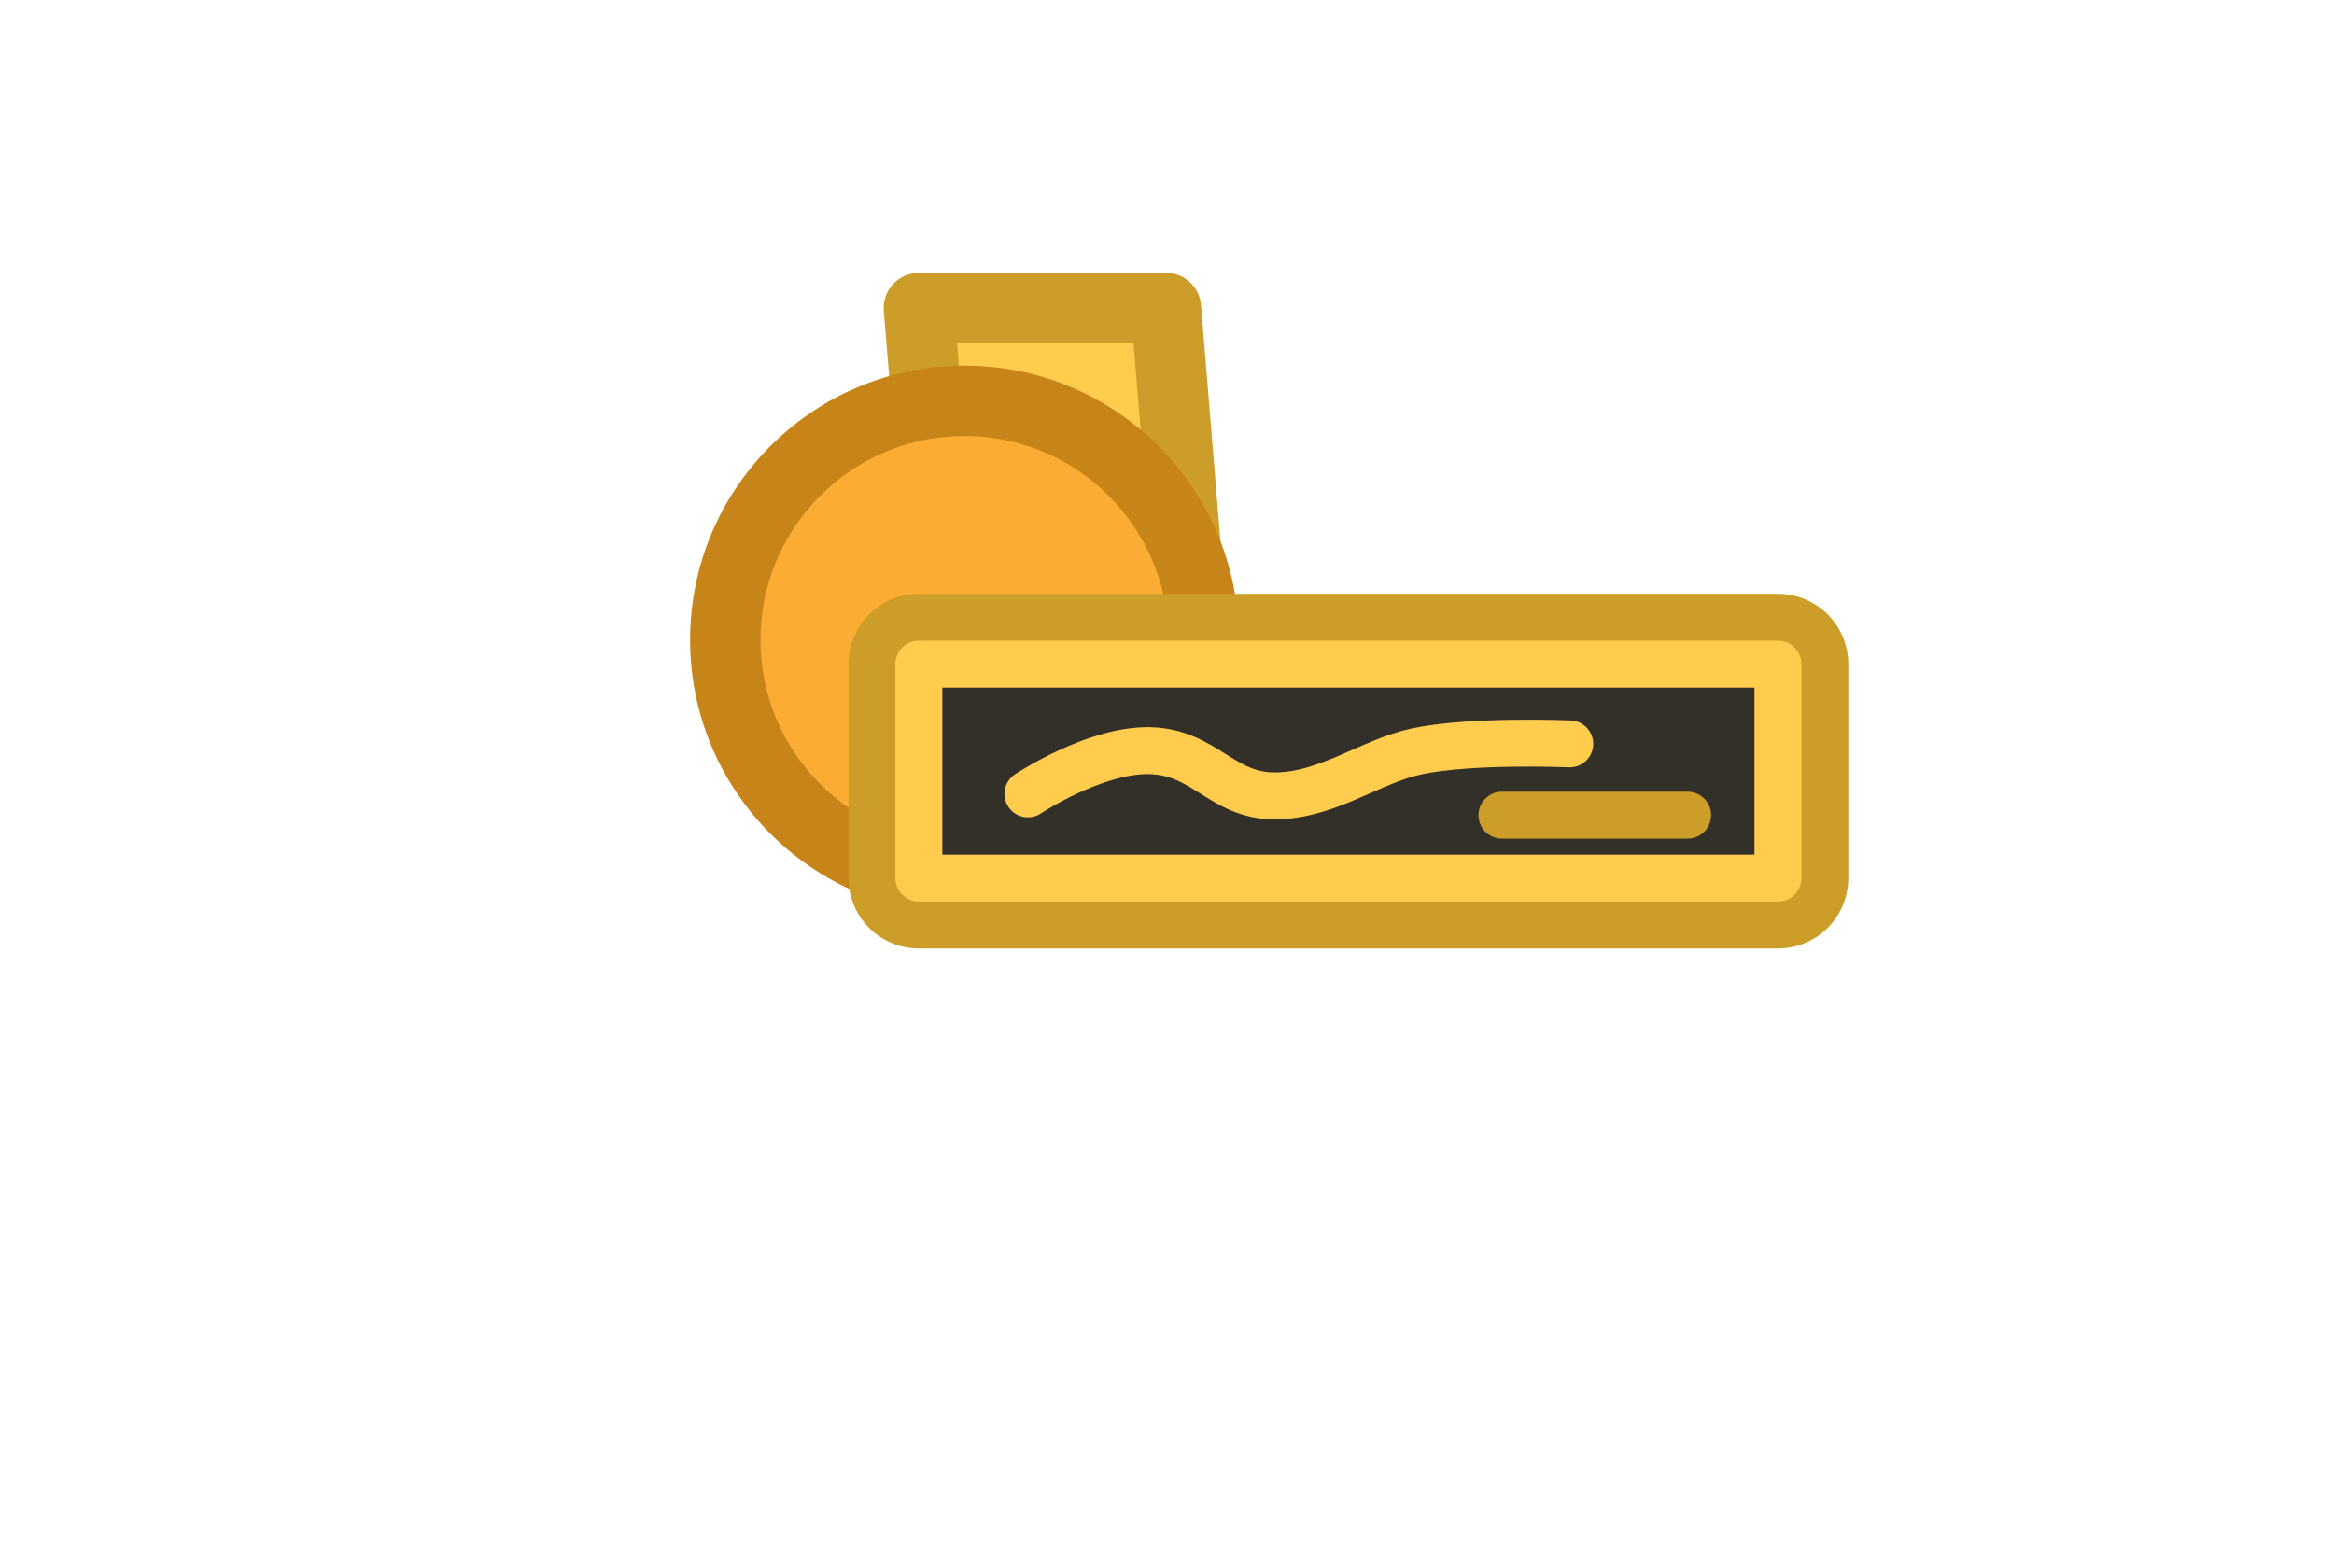 <svg version="1.1" xmlns="http://www.w3.org/2000/svg" xmlns:xlink="http://www.w3.org/1999/xlink" width="49.737" height="33.429" viewBox="0,0,49.737,33.429"><g transform="translate(-211.655,-163.285)"><g data-paper-data="{&quot;isPaintingLayer&quot;:true}" fill-rule="nonzero" stroke-miterlimit="10" stroke-dasharray="" stroke-dashoffset="0" style="mix-blend-mode: normal"><path d="M236.501,169.851l0.667,8.119h-5.265l-0.667,-8.119z" data-paper-data="{&quot;index&quot;:null}" fill="#ffcc4d" stroke="#cc9e29" stroke-width="1.5" stroke-linecap="butt" stroke-linejoin="round"/><path d="M232.207,171.829c2.815,0 5.096,2.282 5.096,5.096c0,2.815 -2.282,5.096 -5.096,5.096c-2.815,0 -5.096,-2.282 -5.096,-5.096c0,-2.815 2.282,-5.096 5.096,-5.096z" data-paper-data="{&quot;index&quot;:null}" fill="#faad32" stroke="#c78418" stroke-width="1.5" stroke-linecap="butt" stroke-linejoin="round"/><path d="M236.524,163.285c13.735,0 24.869,7.483 24.869,16.715c0,9.231 -11.134,16.715 -24.869,16.715c-13.735,0 -24.869,-7.483 -24.869,-16.715c0,-9.231 11.134,-16.715 24.869,-16.715z" data-paper-data="{&quot;index&quot;:null}" fill="none" stroke="none" stroke-width="0" stroke-linecap="butt" stroke-linejoin="round"/><path d="M249.542,177.442v4.56h-18.306v-4.56z" data-paper-data="{&quot;index&quot;:null}" fill="#33302a" stroke="#cc9e29" stroke-width="3" stroke-linecap="butt" stroke-linejoin="round"/><path d="M249.542,177.442v4.56h-18.306v-4.56z" data-paper-data="{&quot;index&quot;:null}" fill="#33302a" stroke="#ffcc4d" stroke-width="1" stroke-linecap="butt" stroke-linejoin="round"/><path d="M243.661,180.661h3.957" data-paper-data="{&quot;index&quot;:null}" fill="none" stroke="#cc9e29" stroke-width="1" stroke-linecap="round" stroke-linejoin="round"/><path d="M233.56,180.207c0,0 1.432,-0.95 2.599,-0.921c1.166,0.029 1.533,0.961 2.65,0.964c1.117,0.004 2.03,-0.73 3.029,-0.947c1.161,-0.251 3.268,-0.162 3.268,-0.162" data-paper-data="{&quot;index&quot;:null}" fill="none" stroke="#ffcc4d" stroke-width="1" stroke-linecap="round" stroke-linejoin="miter"/></g></g></svg>